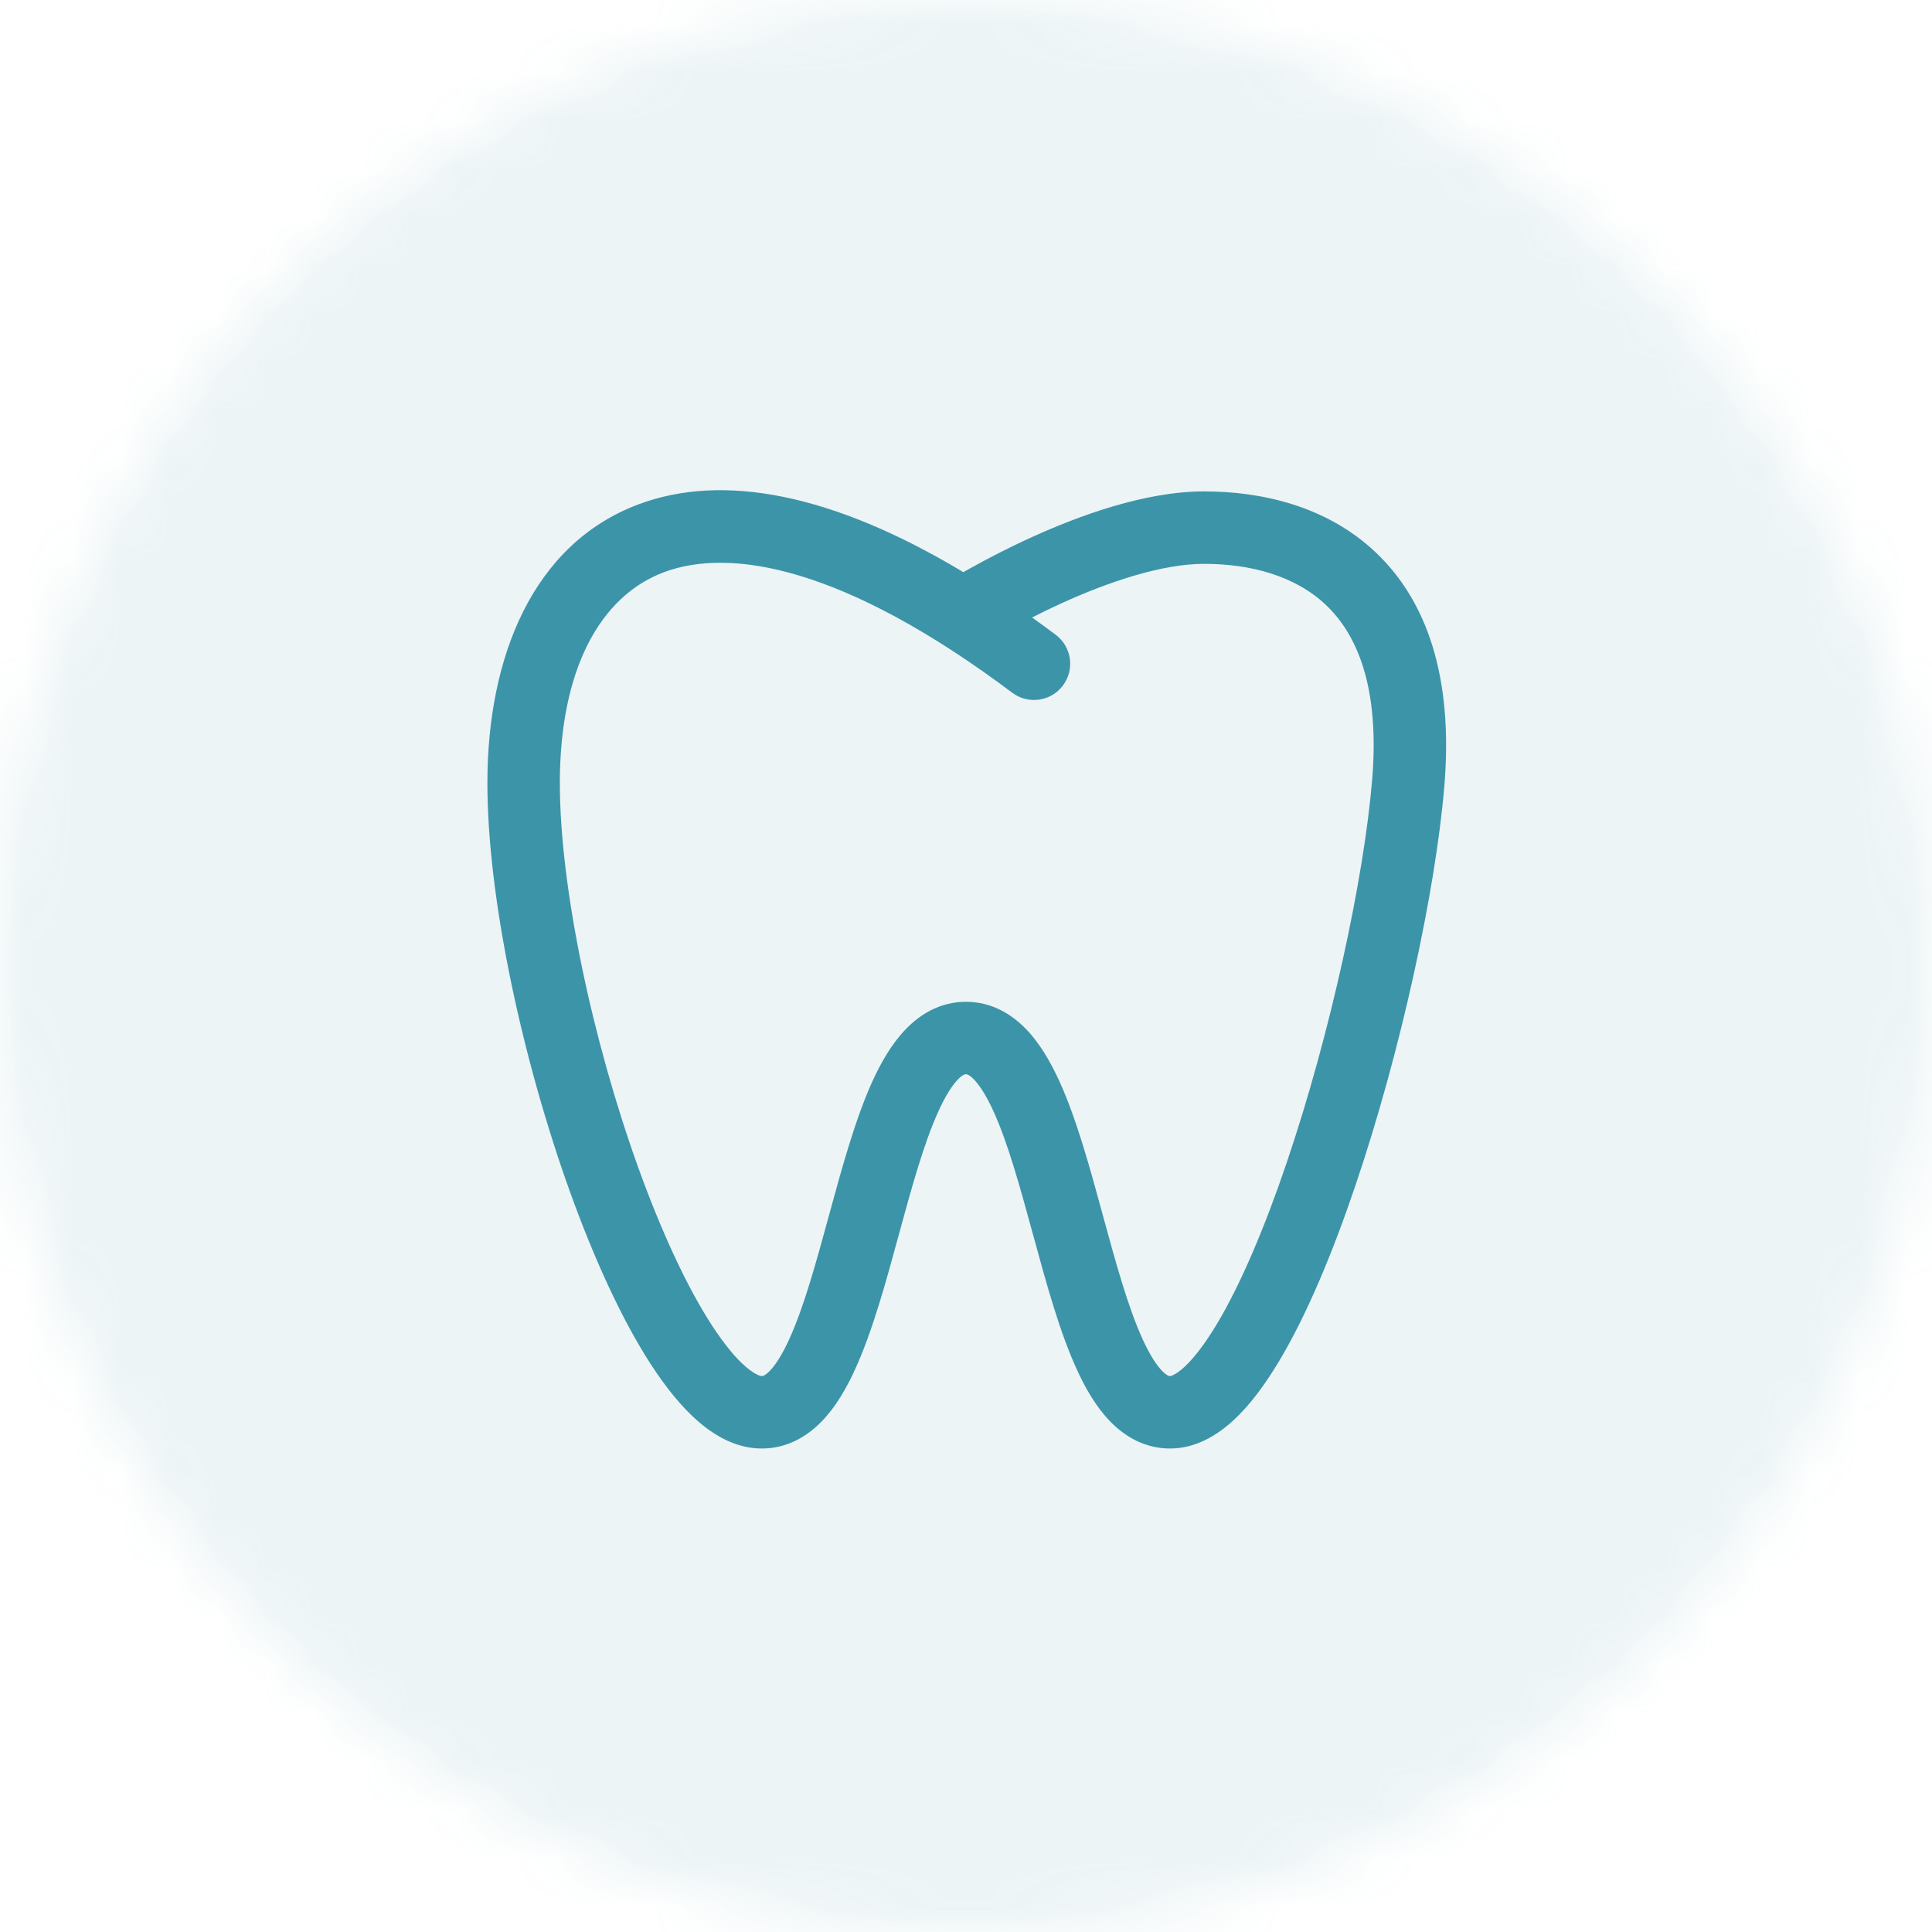 <svg width="40" height="40" viewBox="0 0 40 40" fill="none" xmlns="http://www.w3.org/2000/svg">
<mask id="mask0_3145_3026" style="mask-type:alpha" maskUnits="userSpaceOnUse" x="0" y="0" width="40" height="40">
<path fill-rule="evenodd" clip-rule="evenodd" d="M20 40C31.046 40 40 31.046 40 20C40 8.954 31.046 0 20 0C8.954 0 0 8.954 0 20C0 31.046 8.954 40 20 40Z" fill="white"/>
</mask>
<g mask="url(#mask0_3145_3026)">
<rect width="40" height="40" fill="#3C94A8" fill-opacity="0.1"/>
</g>
<path fill-rule="evenodd" clip-rule="evenodd" d="M13.746 11.847C12.42 12.344 11.591 13.868 11.591 16.208C11.591 18.382 12.269 21.55 13.219 24.186C13.694 25.501 14.221 26.642 14.739 27.439C14.999 27.839 15.237 28.123 15.442 28.299C15.654 28.481 15.761 28.49 15.772 28.49C15.782 28.49 15.832 28.491 15.936 28.384C16.056 28.261 16.195 28.047 16.344 27.719C16.644 27.059 16.892 26.156 17.162 25.168L17.173 25.127C17.429 24.189 17.706 23.173 18.061 22.391C18.242 21.994 18.466 21.602 18.76 21.301C19.064 20.988 19.477 20.741 19.999 20.741C20.52 20.741 20.933 20.988 21.238 21.301C21.531 21.602 21.755 21.994 21.936 22.391C22.291 23.173 22.569 24.189 22.824 25.127L22.835 25.168C23.105 26.156 23.353 27.059 23.653 27.719C23.803 28.047 23.941 28.261 24.061 28.384C24.165 28.491 24.215 28.49 24.224 28.49C24.224 28.49 24.23 28.49 24.241 28.487C24.252 28.484 24.27 28.479 24.296 28.466C24.349 28.44 24.425 28.39 24.521 28.302C24.718 28.12 24.946 27.827 25.194 27.413C25.689 26.587 26.186 25.411 26.641 24.068C27.55 21.384 28.239 18.186 28.409 16.145C28.572 14.183 28.075 13.116 27.452 12.525C26.806 11.914 25.881 11.674 24.93 11.674C24.042 11.674 22.932 12.056 21.982 12.488C21.761 12.588 21.554 12.689 21.368 12.784C21.529 12.899 21.693 13.019 21.857 13.142C22.189 13.391 22.256 13.861 22.007 14.192C21.759 14.524 21.289 14.591 20.957 14.342C17.482 11.735 15.127 11.329 13.746 11.847ZM19.945 11.846C17.233 10.216 14.964 9.788 13.219 10.442C11.023 11.266 10.091 13.616 10.091 16.208C10.091 18.613 10.822 21.96 11.808 24.695C12.303 26.066 12.876 27.325 13.481 28.256C13.783 28.72 14.111 29.132 14.464 29.436C14.811 29.735 15.255 29.99 15.772 29.99C16.293 29.99 16.706 29.743 17.011 29.43C17.304 29.129 17.529 28.737 17.709 28.339C18.065 27.558 18.342 26.542 18.598 25.604L18.609 25.563C18.878 24.575 19.127 23.672 19.427 23.012C19.576 22.683 19.715 22.47 19.834 22.347C19.939 22.24 19.988 22.241 19.998 22.241H20C20.009 22.241 20.058 22.24 20.163 22.347C20.282 22.47 20.421 22.683 20.571 23.012C20.87 23.672 21.119 24.575 21.388 25.563L21.4 25.604C21.655 26.542 21.932 27.558 22.288 28.339C22.468 28.737 22.693 29.129 22.986 29.43C23.291 29.743 23.704 29.99 24.225 29.99C24.756 29.99 25.2 29.716 25.538 29.405C25.882 29.088 26.195 28.66 26.481 28.183C27.055 27.226 27.592 25.936 28.061 24.549C29.001 21.775 29.721 18.456 29.904 16.27C30.092 14.006 29.534 12.431 28.483 11.437C27.456 10.463 26.092 10.174 24.93 10.174C23.704 10.174 22.348 10.674 21.361 11.122C20.854 11.352 20.418 11.582 20.108 11.755C20.049 11.787 19.995 11.818 19.945 11.846Z" fill="#3C94A8"/>
</svg>
